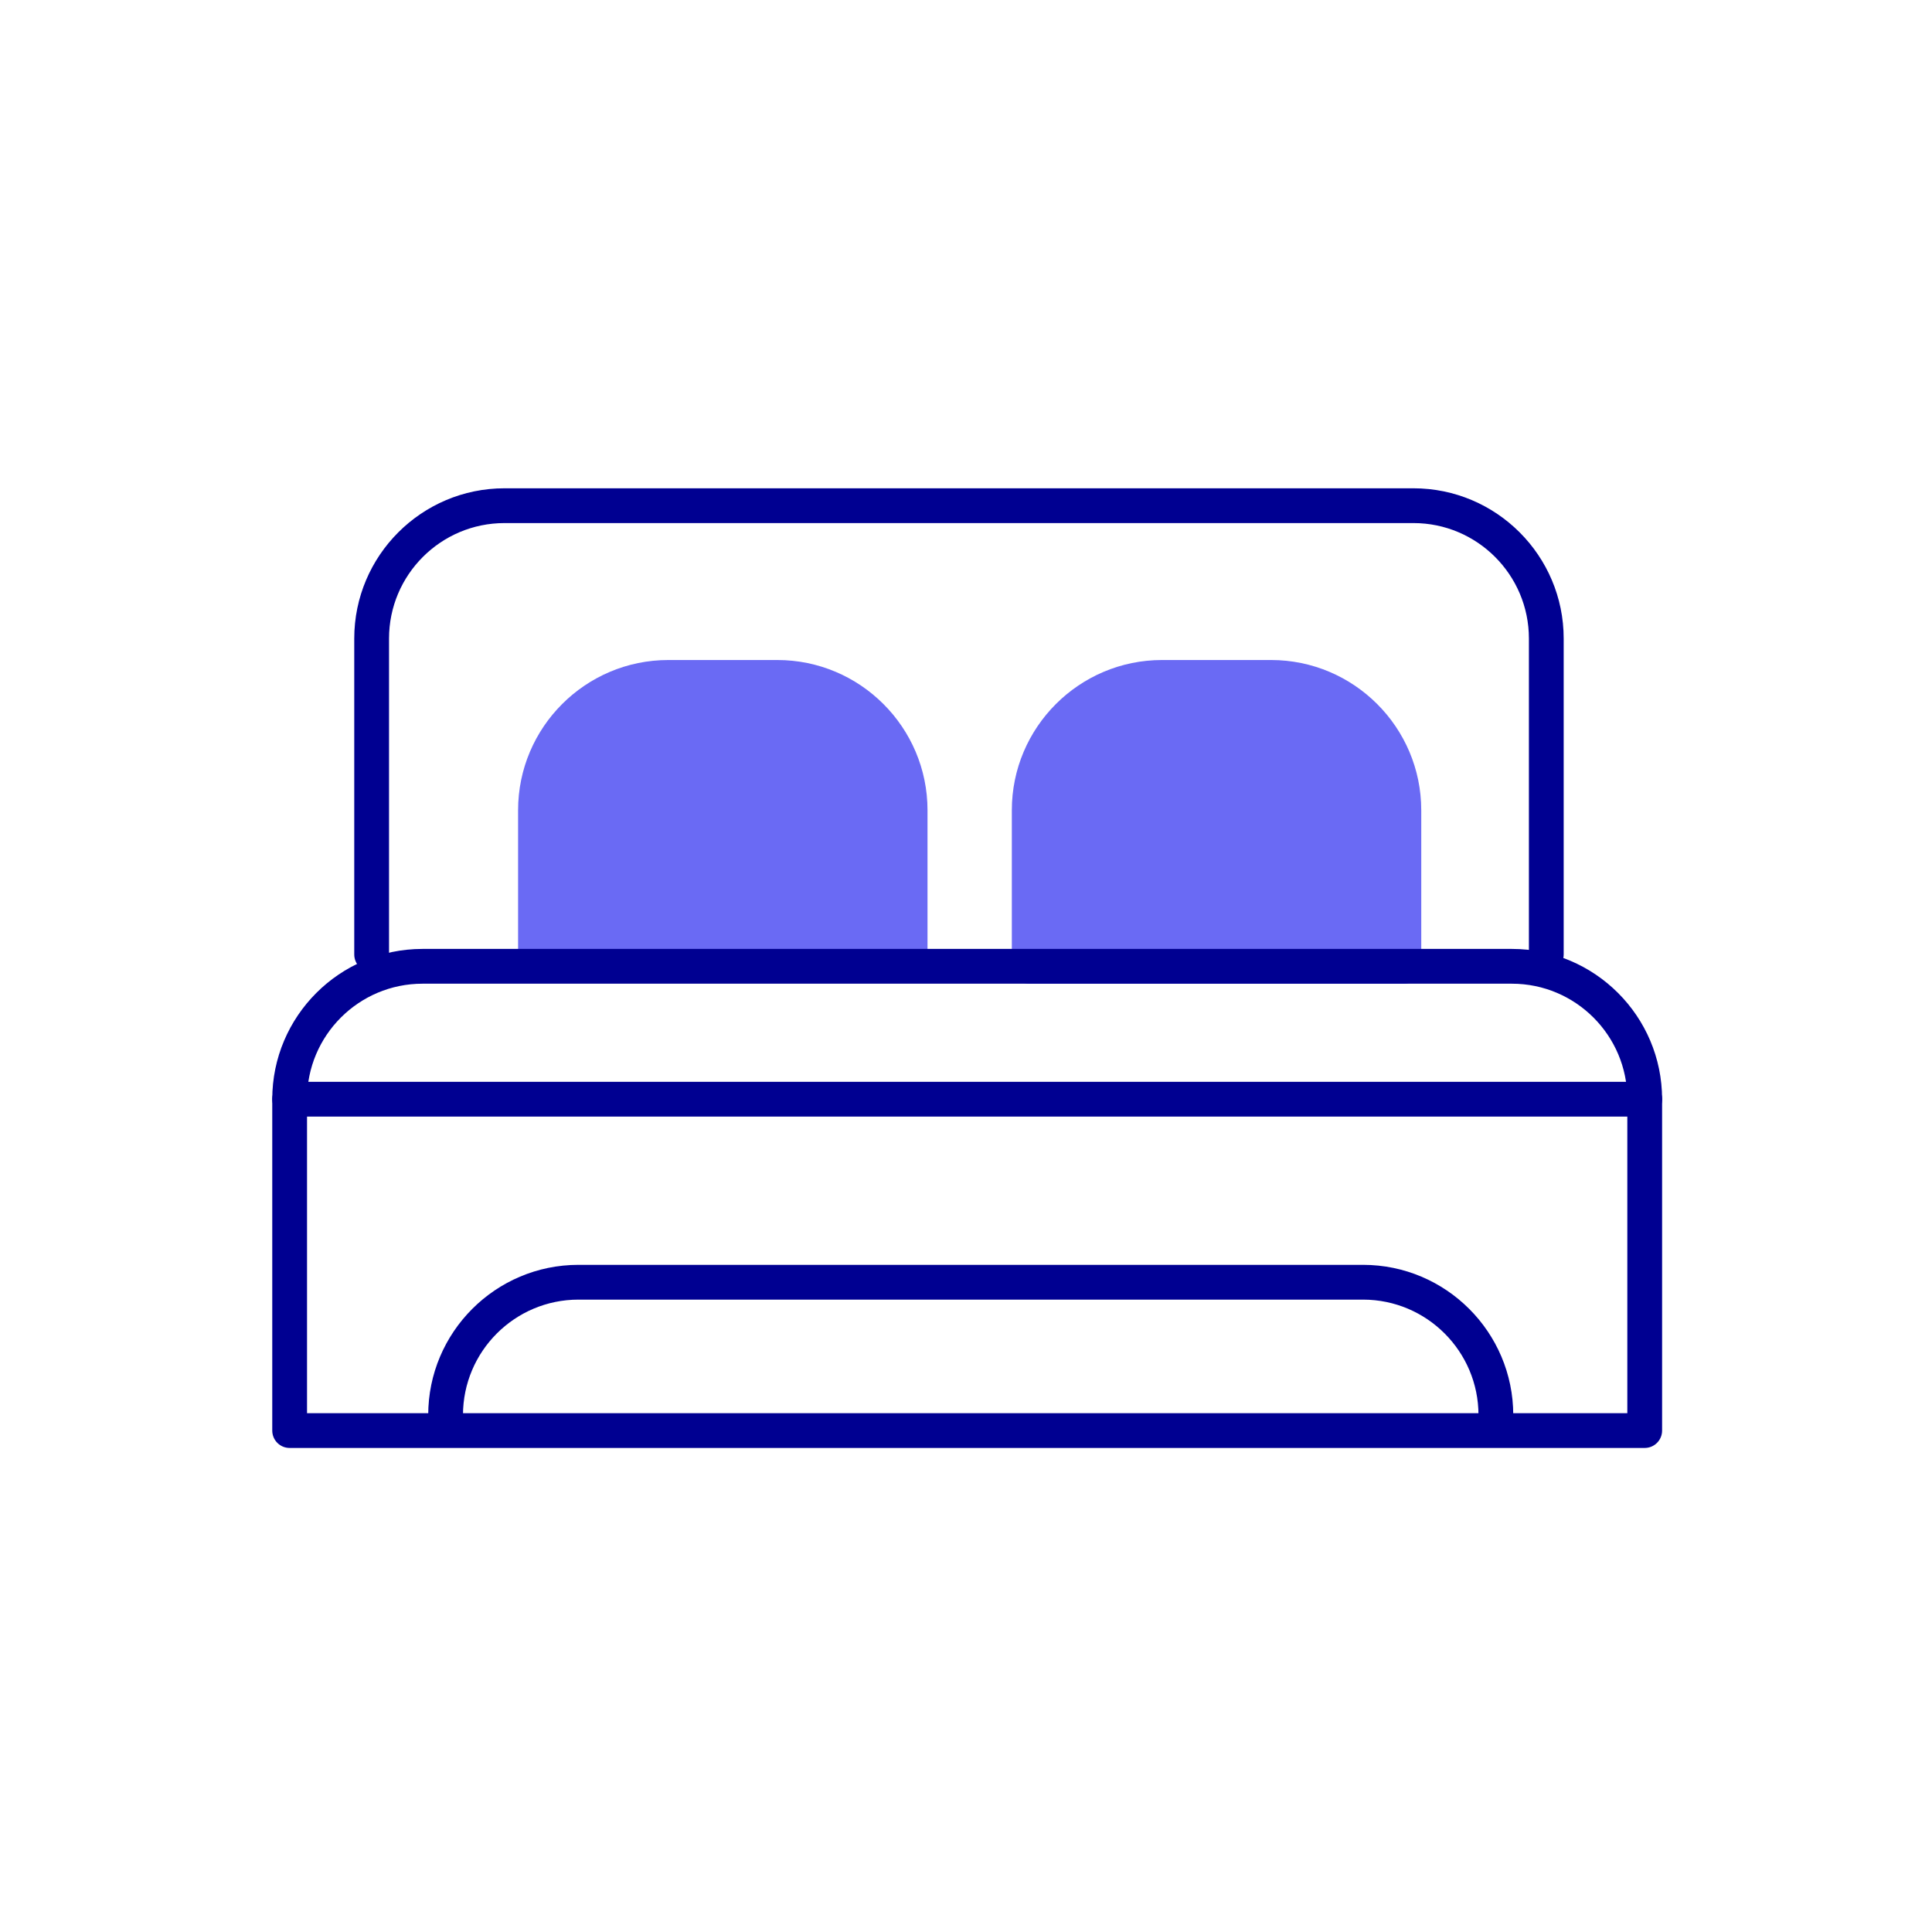 <?xml version="1.0" encoding="UTF-8"?>
<svg id="Calque_1" data-name="Calque 1" xmlns="http://www.w3.org/2000/svg" viewBox="0 0 500 500">
  <defs>
    <style>
      .cls-1 {
        fill: #6a6af4;
      }

      .cls-2 {
        fill: #000091;
      }
    </style>
  </defs>
  <g>
    <path class="cls-1" d="m235.54,242.98v-33.29c0-18.91-15.47-34.38-34.38-34.38h-28.2c-18.91,0-34.38,15.47-34.38,34.38v37.33h96.96v-4.04Z"/>
    <path class="cls-1" d="m235.54,251.52h-96.96c-2.49,0-4.5-2.01-4.5-4.5v-37.33c0-21.44,17.44-38.88,38.88-38.88h28.2c21.44,0,38.88,17.44,38.88,38.88v37.33c0,2.49-2.01,4.5-4.5,4.5Zm-92.46-9h87.96v-32.83c0-16.48-13.4-29.88-29.88-29.88h-28.2c-16.48,0-29.88,13.4-29.88,29.88v32.83Z"/>
  </g>
  <g>
    <path class="cls-1" d="m363.32,242.98v-33.29c0-18.91-15.47-34.38-34.38-34.38h-28.2c-18.91,0-34.38,15.47-34.38,34.38v40.4h96.96v-7.11Z"/>
    <path class="cls-1" d="m363.32,254.59h-96.96c-2.49,0-4.5-2.01-4.5-4.5v-40.4c0-21.44,17.44-38.88,38.88-38.88h28.2c21.44,0,38.88,17.44,38.88,38.88v40.4c0,2.49-2.01,4.5-4.5,4.5Zm-92.46-9h87.96v-35.9c0-16.48-13.4-29.88-29.88-29.88h-28.2c-16.48,0-29.88,13.4-29.88,29.88v35.9Z"/>
  </g>
  <path class="cls-2" d="m425.65,374.73H74.96c-2.49,0-4.5-2.01-4.5-4.5v-85.77c0-21.44,17.44-38.88,38.88-38.88h281.93c21.44,0,38.88,17.44,38.88,38.88v85.77c0,2.49-2.01,4.5-4.5,4.5Zm-346.2-9h341.7v-81.27c0-16.48-13.4-29.88-29.88-29.88H109.34c-16.48,0-29.88,13.4-29.88,29.88v81.27Z"/>
  <path class="cls-2" d="m400.18,251.52c-2.49,0-4.5-2.01-4.5-4.5v-81.77c0-16.48-13.4-29.88-29.88-29.88h-235.24c-16.48,0-29.88,13.4-29.88,29.88v81.77c0,2.49-2.01,4.5-4.5,4.5s-4.5-2.01-4.5-4.5v-81.77c0-21.44,17.44-38.88,38.88-38.88h235.24c21.44,0,38.88,17.44,38.88,38.88v81.77c0,2.49-2.01,4.5-4.5,4.5Z"/>
  <path class="cls-2" d="m425.65,288.97H74.96c-2.49,0-4.5-2.01-4.5-4.5s2.01-4.5,4.5-4.5h350.7c2.49,0,4.5,2.01,4.5,4.5s-2.01,4.5-4.5,4.5Z"/>
  <path class="cls-2" d="m387.13,370.72c-2.49,0-4.5-2.01-4.5-4.5,0-16.48-13.4-29.88-29.88-29.88h-203.05c-16.48,0-29.88,13.4-29.88,29.88,0,2.49-2.01,4.5-4.5,4.5s-4.5-2.01-4.5-4.5c0-21.44,17.44-38.88,38.88-38.88h203.05c21.44,0,38.88,17.44,38.88,38.88,0,2.49-2.01,4.5-4.5,4.5Z"/>
</svg>